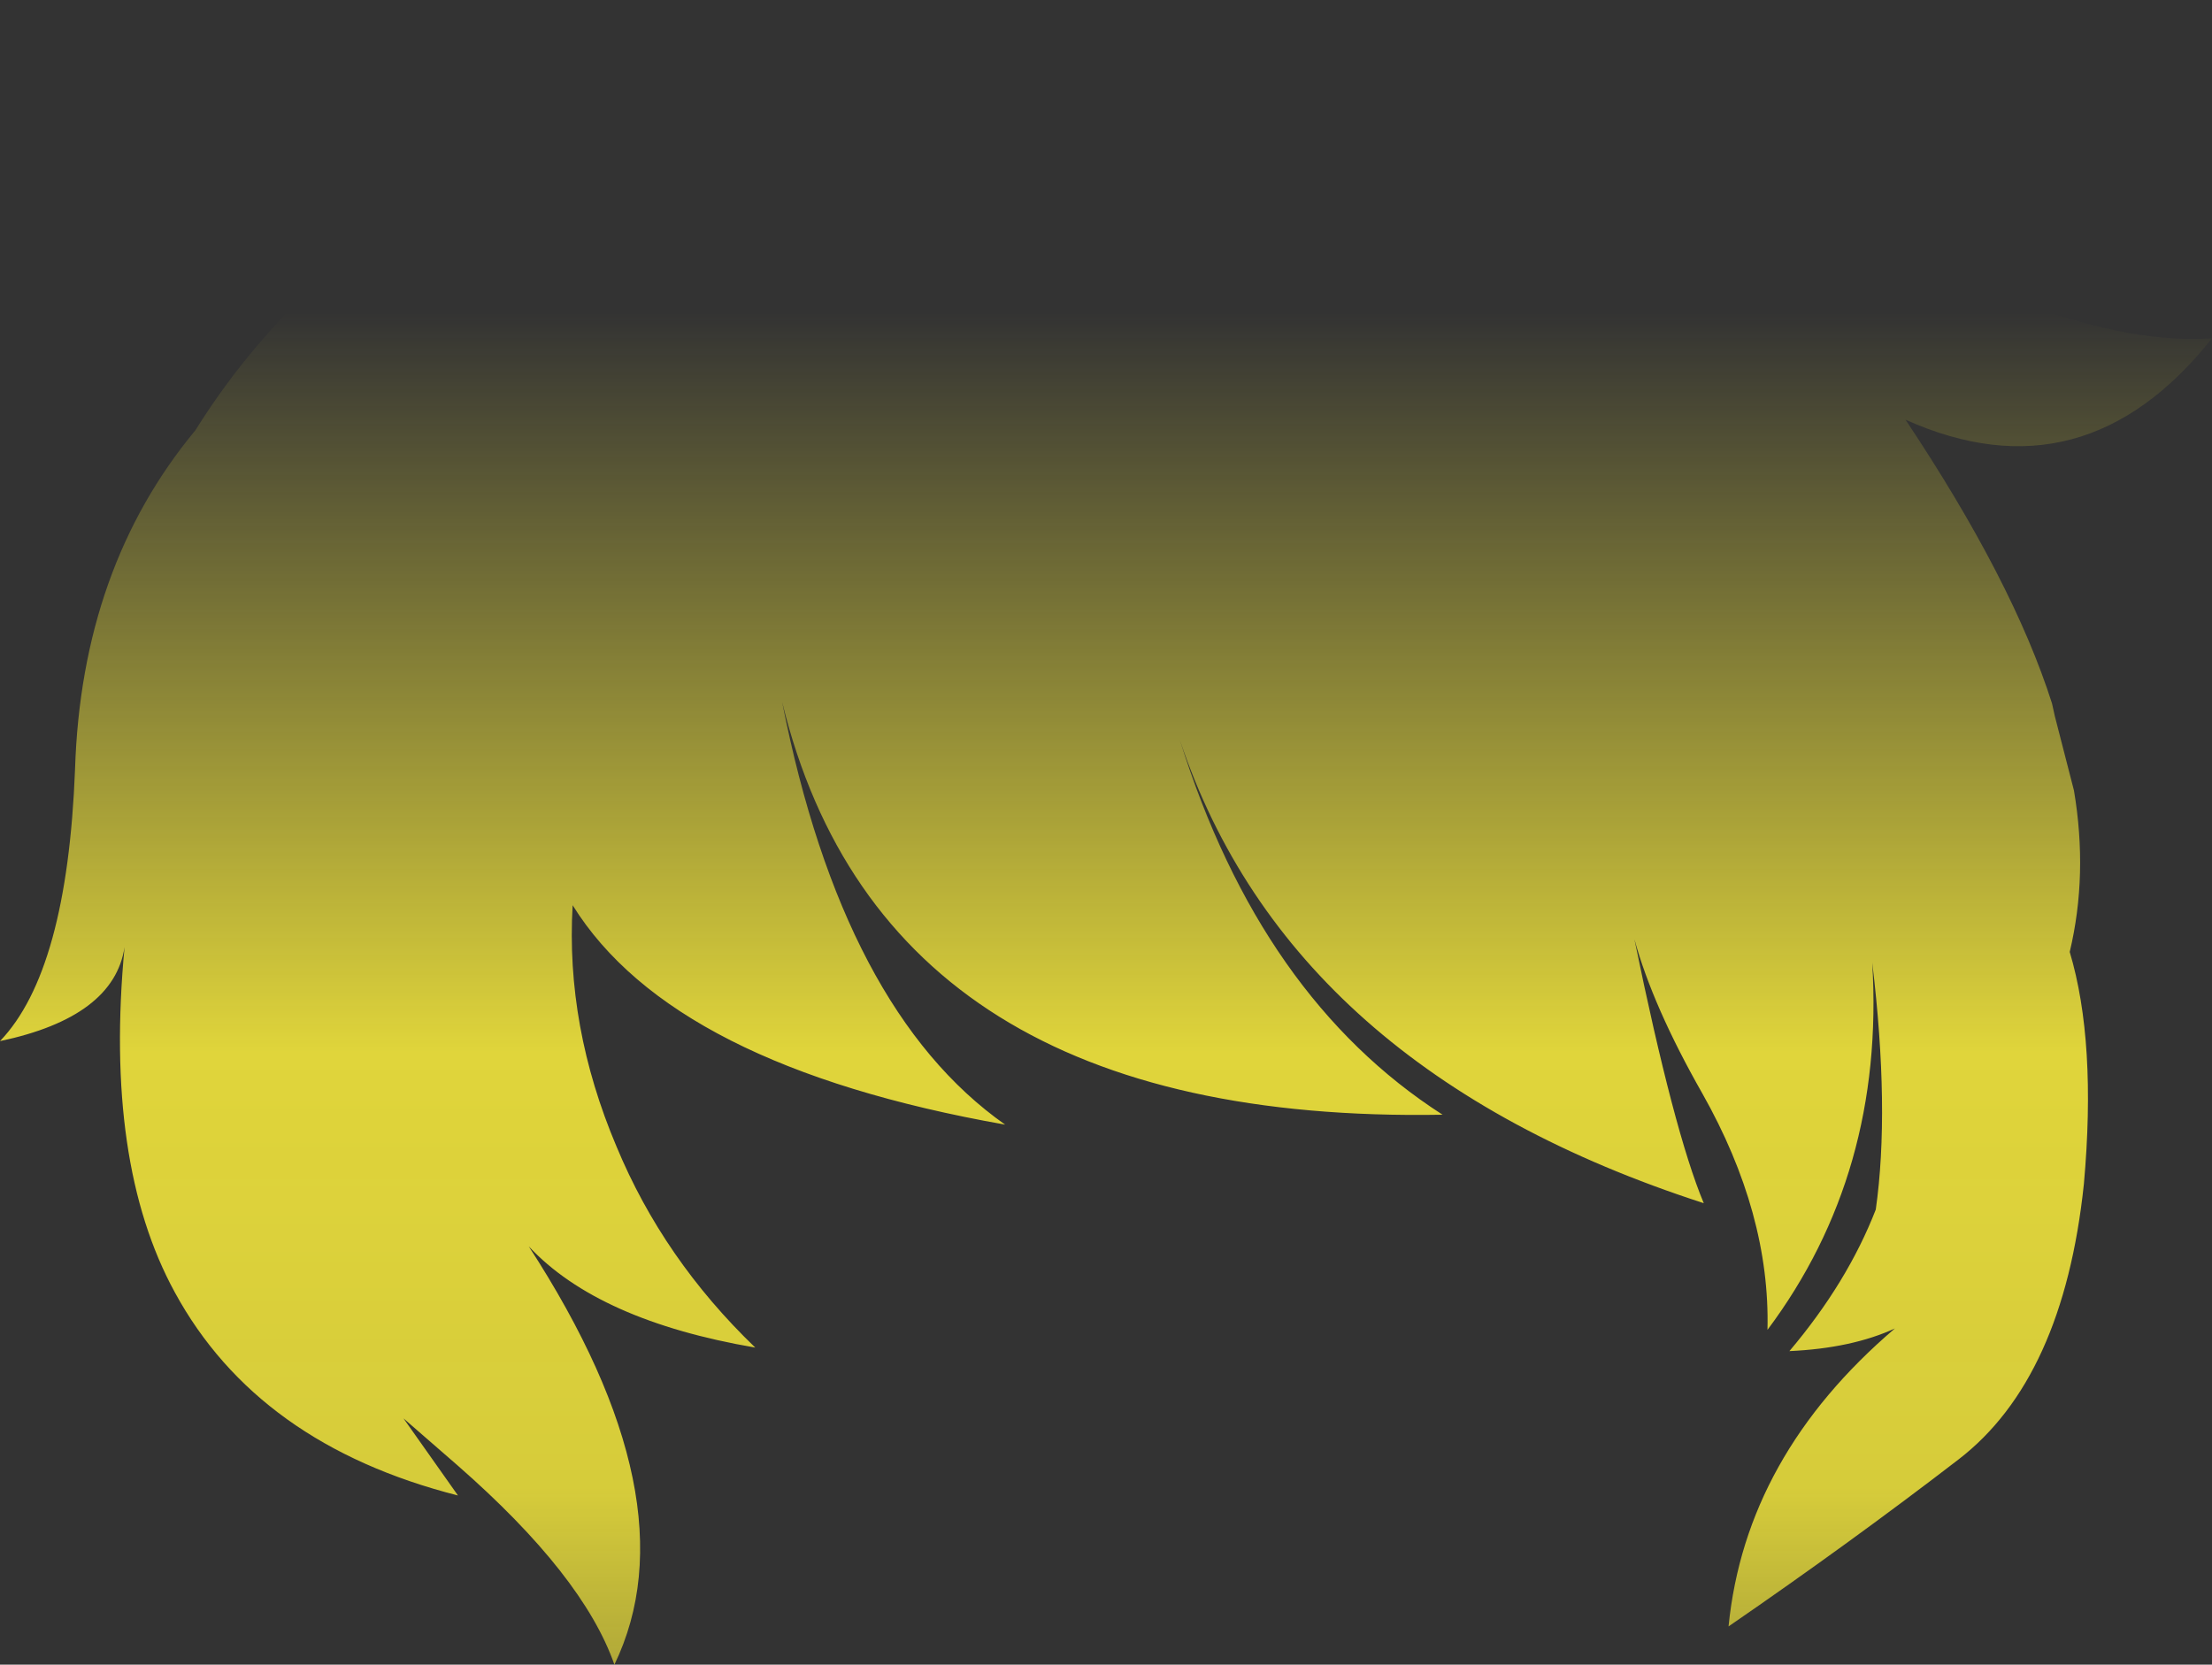 <?xml version="1.0" encoding="UTF-8" standalone="no"?>
<svg xmlns:xlink="http://www.w3.org/1999/xlink" height="117.6px" width="156.25px" xmlns="http://www.w3.org/2000/svg">
  <rect width="100%" height="100%" fill="#333333" stroke="none"/>
  <g transform="matrix(1.0, 0.0, 0.0, 1.0, 78.1, 58.8)">
    <path d="M48.45 -45.55 Q67.3 -34.15 78.15 -34.9 69.1 -23.5 56.5 -29.15 64.1 -17.75 66.85 -9.1 L67.05 -8.2 68.4 -2.95 Q69.4 3.0 68.1 8.45 70.0 14.8 69.1 24.85 67.65 38.6 60.25 44.3 52.65 50.15 44.0 56.1 45.2 44.05 55.75 35.05 52.7 36.45 48.3 36.65 52.4 31.8 54.4 26.65 55.4 19.6 54.15 9.2 55.05 24.05 46.75 35.15 46.95 26.95 42.15 18.45 38.65 12.3 37.35 7.55 40.15 21.2 42.25 26.2 13.05 16.75 5.25 -6.5 10.95 11.7 23.8 19.95 -15.55 20.65 -22.85 -9.2 -18.55 12.6 -7.1 20.65 -30.6 16.5 -37.65 5.15 -38.15 13.7 -34.55 22.2 -31.25 30.15 -24.75 36.4 -35.85 34.5 -40.75 29.25 -29.1 47.2 -34.7 58.8 -36.9 52.5 -45.75 44.75 L-49.6 41.4 -45.75 46.85 Q-59.9 43.25 -65.75 32.5 -70.75 23.35 -69.3 8.1 -70.05 13.05 -78.1 14.75 -73.35 9.8 -72.8 -4.45 -72.35 -18.7 -64.3 -28.4 -47.95 -54.6 -1.6 -58.55 23.6 -60.65 48.45 -45.55" fill="url(#gradient0)" fill-rule="evenodd" stroke="none"/>
  </g>
  <defs>
    <linearGradient gradientTransform="matrix(0.0, 0.084, -0.095, 0.0, 0.05, 32.05)" gradientUnits="userSpaceOnUse" id="gradient0" spreadMethod="pad" x1="-819.2" x2="819.2">
      <stop offset="0.0" stop-color="#fff23c" stop-opacity="0.0"/>
      <stop offset="0.38" stop-color="#fff23c" stop-opacity="0.847"/>
      <stop offset="0.604" stop-color="#fff23c" stop-opacity="0.8"/>
      <stop offset="1.0" stop-color="#fff23c" stop-opacity="0.0"/>
    </linearGradient>
  </defs>
</svg>
